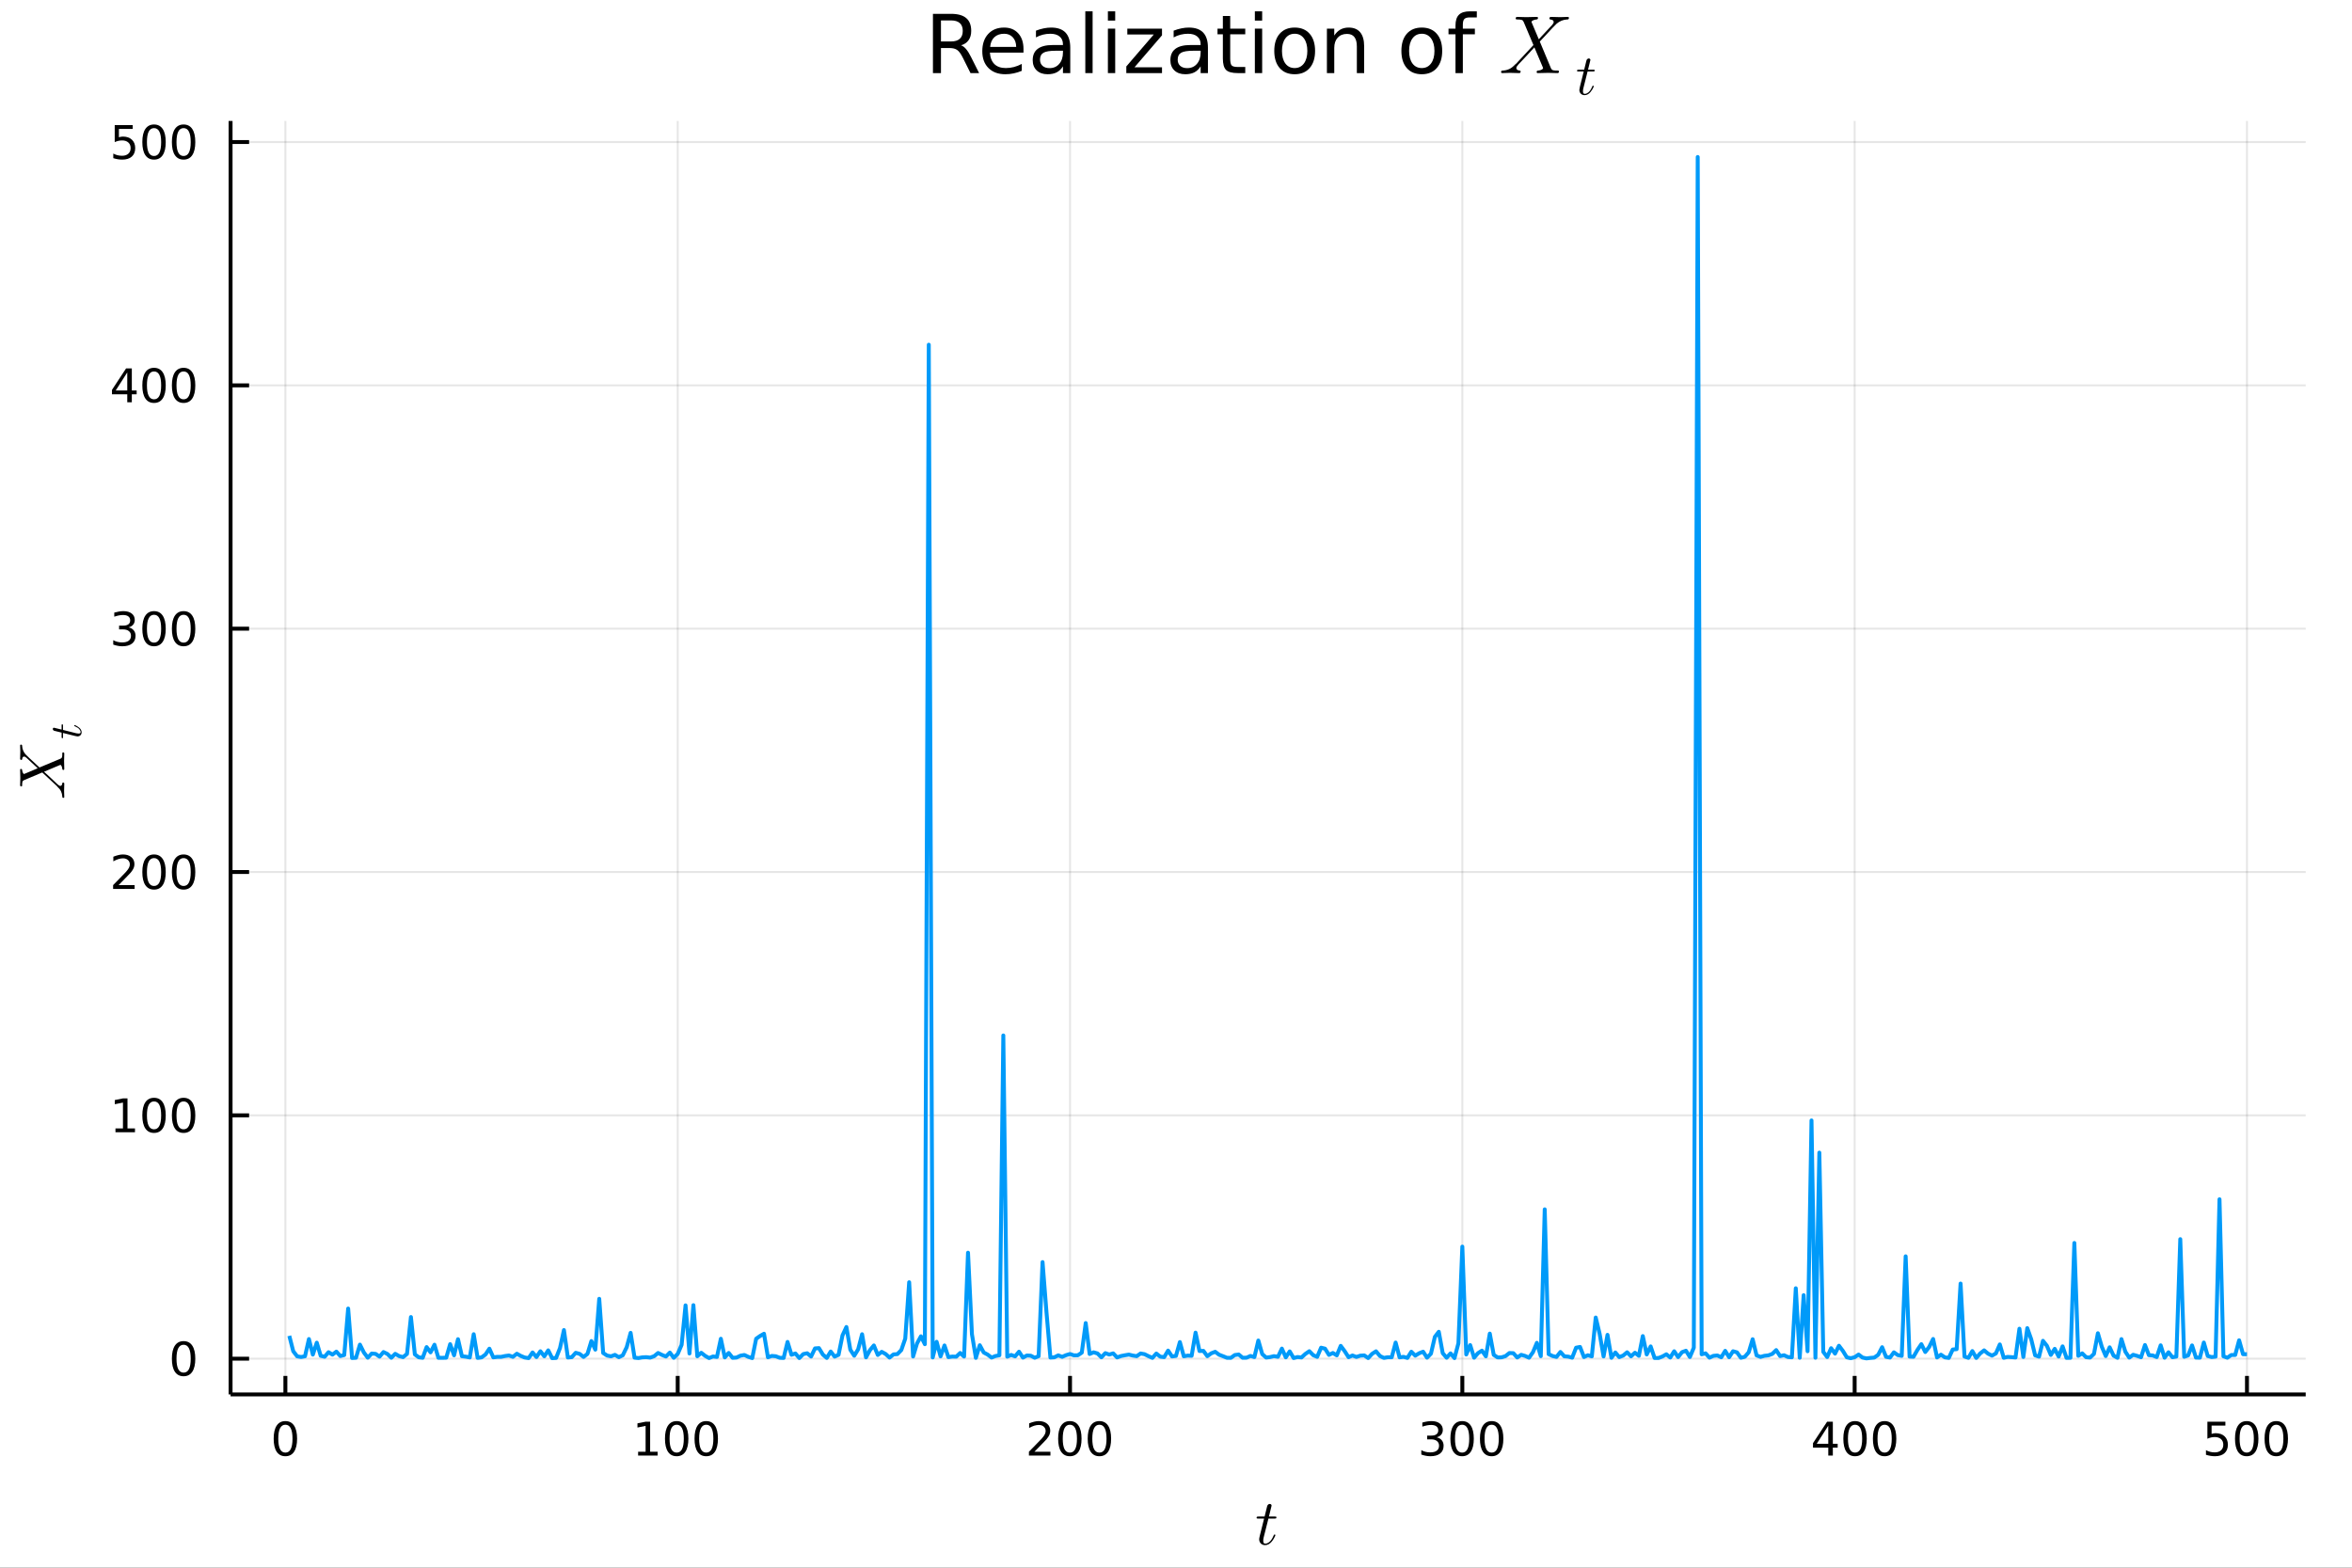 <?xml version="1.0" encoding="utf-8"?>
<svg xmlns="http://www.w3.org/2000/svg" xmlns:xlink="http://www.w3.org/1999/xlink" width="600" height="400" viewBox="0 0 2400 1600">
<rect x="0" y="0" width="2400" height="1600" fill="#333333" stroke="none"/>
<defs>
  <clipPath id="clip050">
    <rect x="0" y="0" width="2400" height="1600"/>
  </clipPath>
</defs>
<path clip-path="url(#clip050)" d="
M0 1600 L2400 1600 L2400 0 L0 0  Z
  " fill="#ffffff" fill-rule="evenodd" fill-opacity="1"/>
<defs>
  <clipPath id="clip051">
    <rect x="480" y="0" width="1681" height="1600"/>
  </clipPath>
</defs>
<defs>
  <clipPath id="clip052">
    <rect x="175" y="123" width="2178" height="1301"/>
  </clipPath>
</defs>
<path clip-path="url(#clip050)" d="
M235.283 1423.18 L2352.76 1423.18 L2352.76 123.472 L235.283 123.472  Z
  " fill="#ffffff" fill-rule="evenodd" fill-opacity="1"/>
<defs>
  <clipPath id="clip053">
    <rect x="235" y="123" width="2118" height="1301"/>
  </clipPath>
</defs>
<polyline clip-path="url(#clip053)" style="stroke:#000000; stroke-linecap:butt; stroke-linejoin:round; stroke-width:2; stroke-opacity:0.1; fill:none" points="
  291.208,1423.18 291.208,123.472 
  "/>
<polyline clip-path="url(#clip053)" style="stroke:#000000; stroke-linecap:butt; stroke-linejoin:round; stroke-width:2; stroke-opacity:0.1; fill:none" points="
  691.532,1423.18 691.532,123.472 
  "/>
<polyline clip-path="url(#clip053)" style="stroke:#000000; stroke-linecap:butt; stroke-linejoin:round; stroke-width:2; stroke-opacity:0.1; fill:none" points="
  1091.86,1423.18 1091.86,123.472 
  "/>
<polyline clip-path="url(#clip053)" style="stroke:#000000; stroke-linecap:butt; stroke-linejoin:round; stroke-width:2; stroke-opacity:0.1; fill:none" points="
  1492.18,1423.18 1492.18,123.472 
  "/>
<polyline clip-path="url(#clip053)" style="stroke:#000000; stroke-linecap:butt; stroke-linejoin:round; stroke-width:2; stroke-opacity:0.1; fill:none" points="
  1892.5,1423.18 1892.5,123.472 
  "/>
<polyline clip-path="url(#clip053)" style="stroke:#000000; stroke-linecap:butt; stroke-linejoin:round; stroke-width:2; stroke-opacity:0.1; fill:none" points="
  2292.83,1423.18 2292.83,123.472 
  "/>
<polyline clip-path="url(#clip050)" style="stroke:#000000; stroke-linecap:butt; stroke-linejoin:round; stroke-width:4; stroke-opacity:1; fill:none" points="
  235.283,1423.18 2352.76,1423.18 
  "/>
<polyline clip-path="url(#clip050)" style="stroke:#000000; stroke-linecap:butt; stroke-linejoin:round; stroke-width:4; stroke-opacity:1; fill:none" points="
  291.208,1423.18 291.208,1404.28 
  "/>
<polyline clip-path="url(#clip050)" style="stroke:#000000; stroke-linecap:butt; stroke-linejoin:round; stroke-width:4; stroke-opacity:1; fill:none" points="
  691.532,1423.18 691.532,1404.28 
  "/>
<polyline clip-path="url(#clip050)" style="stroke:#000000; stroke-linecap:butt; stroke-linejoin:round; stroke-width:4; stroke-opacity:1; fill:none" points="
  1091.86,1423.18 1091.86,1404.28 
  "/>
<polyline clip-path="url(#clip050)" style="stroke:#000000; stroke-linecap:butt; stroke-linejoin:round; stroke-width:4; stroke-opacity:1; fill:none" points="
  1492.18,1423.18 1492.18,1404.28 
  "/>
<polyline clip-path="url(#clip050)" style="stroke:#000000; stroke-linecap:butt; stroke-linejoin:round; stroke-width:4; stroke-opacity:1; fill:none" points="
  1892.5,1423.18 1892.5,1404.28 
  "/>
<polyline clip-path="url(#clip050)" style="stroke:#000000; stroke-linecap:butt; stroke-linejoin:round; stroke-width:4; stroke-opacity:1; fill:none" points="
  2292.83,1423.18 2292.83,1404.28 
  "/>
<path clip-path="url(#clip050)" d="M291.208 1454.1 Q287.597 1454.1 285.768 1457.66 Q283.963 1461.2 283.963 1468.33 Q283.963 1475.44 285.768 1479.01 Q287.597 1482.55 291.208 1482.55 Q294.842 1482.55 296.648 1479.01 Q298.477 1475.44 298.477 1468.33 Q298.477 1461.2 296.648 1457.66 Q294.842 1454.1 291.208 1454.1 M291.208 1450.39 Q297.018 1450.39 300.074 1455 Q303.152 1459.58 303.152 1468.33 Q303.152 1477.06 300.074 1481.67 Q297.018 1486.25 291.208 1486.25 Q285.398 1486.25 282.319 1481.67 Q279.264 1477.06 279.264 1468.33 Q279.264 1459.58 282.319 1455 Q285.398 1450.39 291.208 1450.39 Z" fill="#000000" fill-rule="evenodd" fill-opacity="1" /><path clip-path="url(#clip050)" d="M651.139 1481.64 L658.778 1481.64 L658.778 1455.28 L650.467 1456.95 L650.467 1452.69 L658.731 1451.02 L663.407 1451.02 L663.407 1481.64 L671.046 1481.64 L671.046 1485.58 L651.139 1485.58 L651.139 1481.64 Z" fill="#000000" fill-rule="evenodd" fill-opacity="1" /><path clip-path="url(#clip050)" d="M690.49 1454.1 Q686.879 1454.1 685.051 1457.66 Q683.245 1461.2 683.245 1468.33 Q683.245 1475.44 685.051 1479.01 Q686.879 1482.55 690.49 1482.55 Q694.125 1482.55 695.93 1479.01 Q697.759 1475.44 697.759 1468.33 Q697.759 1461.2 695.93 1457.66 Q694.125 1454.1 690.49 1454.1 M690.49 1450.39 Q696.3 1450.39 699.356 1455 Q702.435 1459.58 702.435 1468.33 Q702.435 1477.06 699.356 1481.67 Q696.3 1486.25 690.49 1486.25 Q684.68 1486.25 681.601 1481.67 Q678.546 1477.06 678.546 1468.33 Q678.546 1459.58 681.601 1455 Q684.68 1450.39 690.49 1450.39 Z" fill="#000000" fill-rule="evenodd" fill-opacity="1" /><path clip-path="url(#clip050)" d="M720.652 1454.1 Q717.041 1454.1 715.212 1457.66 Q713.407 1461.2 713.407 1468.33 Q713.407 1475.44 715.212 1479.01 Q717.041 1482.55 720.652 1482.55 Q724.286 1482.55 726.092 1479.01 Q727.921 1475.44 727.921 1468.33 Q727.921 1461.2 726.092 1457.66 Q724.286 1454.1 720.652 1454.1 M720.652 1450.39 Q726.462 1450.39 729.518 1455 Q732.597 1459.58 732.597 1468.33 Q732.597 1477.06 729.518 1481.67 Q726.462 1486.25 720.652 1486.25 Q714.842 1486.25 711.763 1481.67 Q708.708 1477.06 708.708 1468.33 Q708.708 1459.58 711.763 1455 Q714.842 1450.39 720.652 1450.39 Z" fill="#000000" fill-rule="evenodd" fill-opacity="1" /><path clip-path="url(#clip050)" d="M1055.55 1481.64 L1071.87 1481.64 L1071.87 1485.58 L1049.92 1485.58 L1049.92 1481.64 Q1052.59 1478.89 1057.17 1474.26 Q1061.77 1469.61 1062.96 1468.27 Q1065.2 1465.74 1066.08 1464.01 Q1066.98 1462.25 1066.98 1460.56 Q1066.98 1457.8 1065.04 1456.07 Q1063.12 1454.33 1060.02 1454.33 Q1057.82 1454.33 1055.36 1455.09 Q1052.93 1455.86 1050.15 1457.41 L1050.15 1452.69 Q1052.98 1451.55 1055.43 1450.97 Q1057.89 1450.39 1059.92 1450.39 Q1065.29 1450.39 1068.49 1453.08 Q1071.68 1455.77 1071.68 1460.26 Q1071.68 1462.39 1070.87 1464.31 Q1070.09 1466.2 1067.98 1468.8 Q1067.4 1469.47 1064.3 1472.69 Q1061.2 1475.88 1055.55 1481.64 Z" fill="#000000" fill-rule="evenodd" fill-opacity="1" /><path clip-path="url(#clip050)" d="M1091.68 1454.1 Q1088.07 1454.1 1086.24 1457.66 Q1084.44 1461.2 1084.44 1468.33 Q1084.44 1475.44 1086.24 1479.01 Q1088.07 1482.55 1091.68 1482.55 Q1095.32 1482.55 1097.12 1479.01 Q1098.95 1475.44 1098.95 1468.33 Q1098.95 1461.2 1097.12 1457.66 Q1095.32 1454.1 1091.68 1454.1 M1091.68 1450.39 Q1097.49 1450.39 1100.55 1455 Q1103.63 1459.58 1103.63 1468.33 Q1103.63 1477.06 1100.55 1481.67 Q1097.49 1486.25 1091.68 1486.25 Q1085.87 1486.25 1082.79 1481.67 Q1079.74 1477.06 1079.74 1468.33 Q1079.74 1459.58 1082.79 1455 Q1085.87 1450.39 1091.68 1450.39 Z" fill="#000000" fill-rule="evenodd" fill-opacity="1" /><path clip-path="url(#clip050)" d="M1121.84 1454.1 Q1118.23 1454.1 1116.4 1457.66 Q1114.6 1461.2 1114.6 1468.33 Q1114.6 1475.44 1116.4 1479.01 Q1118.23 1482.55 1121.84 1482.55 Q1125.48 1482.55 1127.28 1479.01 Q1129.11 1475.44 1129.11 1468.33 Q1129.11 1461.2 1127.28 1457.66 Q1125.48 1454.1 1121.84 1454.1 M1121.84 1450.39 Q1127.65 1450.39 1130.71 1455 Q1133.79 1459.58 1133.79 1468.33 Q1133.79 1477.06 1130.71 1481.67 Q1127.65 1486.25 1121.84 1486.25 Q1116.03 1486.25 1112.96 1481.67 Q1109.9 1477.06 1109.9 1468.33 Q1109.9 1459.58 1112.96 1455 Q1116.03 1450.39 1121.84 1450.39 Z" fill="#000000" fill-rule="evenodd" fill-opacity="1" /><path clip-path="url(#clip050)" d="M1465.94 1466.95 Q1469.3 1467.66 1471.17 1469.93 Q1473.07 1472.2 1473.07 1475.53 Q1473.07 1480.65 1469.55 1483.45 Q1466.03 1486.25 1459.55 1486.25 Q1457.38 1486.25 1455.06 1485.81 Q1452.77 1485.39 1450.32 1484.54 L1450.32 1480.02 Q1452.26 1481.16 1454.58 1481.74 Q1456.89 1482.32 1459.41 1482.32 Q1463.81 1482.32 1466.1 1480.58 Q1468.42 1478.84 1468.42 1475.53 Q1468.42 1472.48 1466.27 1470.77 Q1464.14 1469.03 1460.32 1469.03 L1456.29 1469.03 L1456.29 1465.19 L1460.5 1465.19 Q1463.95 1465.19 1465.78 1463.82 Q1467.61 1462.43 1467.61 1459.84 Q1467.61 1457.18 1465.71 1455.77 Q1463.83 1454.33 1460.32 1454.33 Q1458.4 1454.33 1456.2 1454.75 Q1454 1455.16 1451.36 1456.04 L1451.36 1451.88 Q1454.02 1451.14 1456.33 1450.77 Q1458.67 1450.39 1460.73 1450.39 Q1466.06 1450.39 1469.16 1452.83 Q1472.26 1455.23 1472.26 1459.35 Q1472.26 1462.22 1470.62 1464.21 Q1468.97 1466.18 1465.94 1466.95 Z" fill="#000000" fill-rule="evenodd" fill-opacity="1" /><path clip-path="url(#clip050)" d="M1491.94 1454.1 Q1488.33 1454.1 1486.5 1457.66 Q1484.69 1461.2 1484.69 1468.33 Q1484.69 1475.44 1486.5 1479.01 Q1488.33 1482.55 1491.94 1482.55 Q1495.57 1482.55 1497.38 1479.01 Q1499.21 1475.44 1499.21 1468.33 Q1499.21 1461.2 1497.38 1457.66 Q1495.57 1454.1 1491.94 1454.1 M1491.94 1450.39 Q1497.75 1450.39 1500.8 1455 Q1503.88 1459.58 1503.88 1468.33 Q1503.88 1477.06 1500.8 1481.67 Q1497.75 1486.25 1491.94 1486.25 Q1486.13 1486.25 1483.05 1481.67 Q1479.99 1477.06 1479.99 1468.33 Q1479.99 1459.58 1483.05 1455 Q1486.13 1450.39 1491.94 1450.39 Z" fill="#000000" fill-rule="evenodd" fill-opacity="1" /><path clip-path="url(#clip050)" d="M1522.1 1454.1 Q1518.49 1454.1 1516.66 1457.66 Q1514.85 1461.2 1514.85 1468.33 Q1514.85 1475.44 1516.66 1479.01 Q1518.49 1482.55 1522.1 1482.55 Q1525.73 1482.55 1527.54 1479.01 Q1529.37 1475.44 1529.37 1468.33 Q1529.37 1461.2 1527.54 1457.66 Q1525.73 1454.1 1522.1 1454.1 M1522.1 1450.39 Q1527.91 1450.39 1530.96 1455 Q1534.04 1459.58 1534.04 1468.33 Q1534.04 1477.06 1530.96 1481.67 Q1527.91 1486.25 1522.1 1486.25 Q1516.29 1486.25 1513.21 1481.67 Q1510.15 1477.06 1510.15 1468.33 Q1510.15 1459.58 1513.21 1455 Q1516.29 1450.39 1522.1 1450.39 Z" fill="#000000" fill-rule="evenodd" fill-opacity="1" /><path clip-path="url(#clip050)" d="M1865.59 1455.09 L1853.79 1473.54 L1865.59 1473.54 L1865.59 1455.09 M1864.37 1451.02 L1870.25 1451.02 L1870.25 1473.54 L1875.18 1473.54 L1875.18 1477.43 L1870.25 1477.43 L1870.25 1485.58 L1865.59 1485.58 L1865.59 1477.43 L1849.99 1477.43 L1849.99 1472.92 L1864.37 1451.02 Z" fill="#000000" fill-rule="evenodd" fill-opacity="1" /><path clip-path="url(#clip050)" d="M1892.91 1454.1 Q1889.3 1454.1 1887.47 1457.66 Q1885.66 1461.2 1885.66 1468.33 Q1885.66 1475.44 1887.47 1479.01 Q1889.3 1482.55 1892.91 1482.55 Q1896.54 1482.55 1898.35 1479.01 Q1900.18 1475.44 1900.18 1468.33 Q1900.18 1461.2 1898.35 1457.66 Q1896.54 1454.1 1892.91 1454.1 M1892.91 1450.39 Q1898.72 1450.39 1901.77 1455 Q1904.85 1459.58 1904.85 1468.33 Q1904.85 1477.06 1901.77 1481.67 Q1898.72 1486.25 1892.91 1486.25 Q1887.1 1486.25 1884.02 1481.67 Q1880.96 1477.06 1880.96 1468.33 Q1880.96 1459.58 1884.02 1455 Q1887.1 1450.39 1892.91 1450.39 Z" fill="#000000" fill-rule="evenodd" fill-opacity="1" /><path clip-path="url(#clip050)" d="M1923.07 1454.1 Q1919.46 1454.1 1917.63 1457.66 Q1915.83 1461.2 1915.83 1468.33 Q1915.83 1475.44 1917.63 1479.01 Q1919.46 1482.55 1923.07 1482.55 Q1926.7 1482.55 1928.51 1479.01 Q1930.34 1475.44 1930.34 1468.33 Q1930.34 1461.2 1928.51 1457.66 Q1926.7 1454.1 1923.07 1454.1 M1923.07 1450.39 Q1928.88 1450.39 1931.94 1455 Q1935.01 1459.58 1935.01 1468.33 Q1935.01 1477.06 1931.94 1481.67 Q1928.88 1486.25 1923.07 1486.25 Q1917.26 1486.25 1914.18 1481.67 Q1911.13 1477.06 1911.13 1468.33 Q1911.13 1459.58 1914.18 1455 Q1917.26 1450.39 1923.07 1450.39 Z" fill="#000000" fill-rule="evenodd" fill-opacity="1" /><path clip-path="url(#clip050)" d="M2252.45 1451.02 L2270.8 1451.02 L2270.8 1454.96 L2256.73 1454.96 L2256.73 1463.43 Q2257.75 1463.08 2258.77 1462.92 Q2259.78 1462.73 2260.8 1462.73 Q2266.59 1462.73 2269.97 1465.9 Q2273.35 1469.08 2273.35 1474.49 Q2273.35 1480.07 2269.88 1483.17 Q2266.4 1486.25 2260.08 1486.25 Q2257.91 1486.25 2255.64 1485.88 Q2253.39 1485.51 2250.99 1484.77 L2250.99 1480.07 Q2253.07 1481.2 2255.29 1481.76 Q2257.52 1482.32 2259.99 1482.32 Q2264 1482.32 2266.33 1480.21 Q2268.67 1478.1 2268.67 1474.49 Q2268.67 1470.88 2266.33 1468.77 Q2264 1466.67 2259.99 1466.67 Q2258.12 1466.67 2256.24 1467.08 Q2254.39 1467.5 2252.45 1468.38 L2252.45 1451.02 Z" fill="#000000" fill-rule="evenodd" fill-opacity="1" /><path clip-path="url(#clip050)" d="M2292.56 1454.1 Q2288.95 1454.1 2287.12 1457.66 Q2285.32 1461.2 2285.32 1468.33 Q2285.32 1475.44 2287.12 1479.01 Q2288.95 1482.55 2292.56 1482.55 Q2296.2 1482.55 2298 1479.01 Q2299.83 1475.44 2299.83 1468.33 Q2299.83 1461.2 2298 1457.66 Q2296.2 1454.1 2292.56 1454.1 M2292.56 1450.39 Q2298.37 1450.39 2301.43 1455 Q2304.51 1459.58 2304.51 1468.33 Q2304.51 1477.06 2301.43 1481.67 Q2298.37 1486.25 2292.56 1486.25 Q2286.75 1486.25 2283.67 1481.67 Q2280.62 1477.06 2280.62 1468.33 Q2280.62 1459.58 2283.67 1455 Q2286.75 1450.39 2292.56 1450.39 Z" fill="#000000" fill-rule="evenodd" fill-opacity="1" /><path clip-path="url(#clip050)" d="M2322.72 1454.1 Q2319.11 1454.1 2317.28 1457.66 Q2315.48 1461.2 2315.48 1468.33 Q2315.48 1475.44 2317.28 1479.01 Q2319.11 1482.55 2322.72 1482.55 Q2326.36 1482.55 2328.16 1479.01 Q2329.99 1475.44 2329.99 1468.33 Q2329.99 1461.2 2328.16 1457.66 Q2326.36 1454.1 2322.72 1454.1 M2322.72 1450.39 Q2328.53 1450.39 2331.59 1455 Q2334.67 1459.58 2334.67 1468.33 Q2334.67 1477.06 2331.59 1481.67 Q2328.53 1486.25 2322.72 1486.25 Q2316.91 1486.25 2313.83 1481.67 Q2310.78 1477.06 2310.78 1468.33 Q2310.78 1459.58 2313.83 1455 Q2316.91 1450.39 2322.72 1450.39 Z" fill="#000000" fill-rule="evenodd" fill-opacity="1" /><path clip-path="url(#clip050)" d="M1302.49 1548.54 Q1302.49 1549.45 1302.07 1549.67 Q1301.65 1549.87 1300.49 1549.87 L1294.31 1549.87 L1289.41 1569.32 Q1289.03 1571.02 1289.03 1572.47 Q1289.03 1574.08 1289.51 1574.79 Q1290.03 1575.5 1291.09 1575.5 Q1293.18 1575.5 1295.44 1573.6 Q1297.72 1571.7 1299.66 1567.06 Q1299.91 1566.45 1300.04 1566.32 Q1300.2 1566.16 1300.62 1566.16 Q1301.43 1566.16 1301.43 1566.81 Q1301.43 1567.03 1300.98 1568.06 Q1300.56 1569.09 1299.62 1570.61 Q1298.72 1572.12 1297.53 1573.54 Q1296.37 1574.95 1294.6 1575.98 Q1292.83 1576.98 1290.93 1576.98 Q1288.26 1576.98 1286.55 1575.28 Q1284.87 1573.57 1284.87 1570.9 Q1284.87 1570.03 1285.55 1567.26 Q1286.23 1564.45 1289.9 1549.87 L1284.07 1549.87 Q1283.26 1549.87 1282.94 1549.83 Q1282.65 1549.8 1282.43 1549.64 Q1282.23 1549.45 1282.23 1549.06 Q1282.23 1548.45 1282.49 1548.19 Q1282.75 1547.9 1283.07 1547.87 Q1283.42 1547.8 1284.23 1547.8 L1290.41 1547.8 L1292.99 1537.34 Q1293.25 1536.31 1293.89 1535.73 Q1294.57 1535.12 1294.95 1535.05 Q1295.34 1534.95 1295.63 1534.95 Q1296.5 1534.95 1297.02 1535.44 Q1297.53 1535.89 1297.53 1536.73 Q1297.53 1537.18 1294.83 1547.8 L1300.62 1547.8 Q1301.36 1547.8 1301.65 1547.84 Q1301.98 1547.87 1302.23 1548.03 Q1302.49 1548.19 1302.49 1548.54 Z" fill="#000000" fill-rule="evenodd" fill-opacity="1" /><polyline clip-path="url(#clip053)" style="stroke:#000000; stroke-linecap:butt; stroke-linejoin:round; stroke-width:2; stroke-opacity:0.1; fill:none" points="
  235.283,1386.67 2352.76,1386.67 
  "/>
<polyline clip-path="url(#clip053)" style="stroke:#000000; stroke-linecap:butt; stroke-linejoin:round; stroke-width:2; stroke-opacity:0.1; fill:none" points="
  235.283,1138.33 2352.76,1138.33 
  "/>
<polyline clip-path="url(#clip053)" style="stroke:#000000; stroke-linecap:butt; stroke-linejoin:round; stroke-width:2; stroke-opacity:0.1; fill:none" points="
  235.283,889.988 2352.76,889.988 
  "/>
<polyline clip-path="url(#clip053)" style="stroke:#000000; stroke-linecap:butt; stroke-linejoin:round; stroke-width:2; stroke-opacity:0.1; fill:none" points="
  235.283,641.645 2352.76,641.645 
  "/>
<polyline clip-path="url(#clip053)" style="stroke:#000000; stroke-linecap:butt; stroke-linejoin:round; stroke-width:2; stroke-opacity:0.1; fill:none" points="
  235.283,393.302 2352.76,393.302 
  "/>
<polyline clip-path="url(#clip053)" style="stroke:#000000; stroke-linecap:butt; stroke-linejoin:round; stroke-width:2; stroke-opacity:0.1; fill:none" points="
  235.283,144.96 2352.76,144.96 
  "/>
<polyline clip-path="url(#clip050)" style="stroke:#000000; stroke-linecap:butt; stroke-linejoin:round; stroke-width:4; stroke-opacity:1; fill:none" points="
  235.283,1423.18 235.283,123.472 
  "/>
<polyline clip-path="url(#clip050)" style="stroke:#000000; stroke-linecap:butt; stroke-linejoin:round; stroke-width:4; stroke-opacity:1; fill:none" points="
  235.283,1386.67 254.18,1386.67 
  "/>
<polyline clip-path="url(#clip050)" style="stroke:#000000; stroke-linecap:butt; stroke-linejoin:round; stroke-width:4; stroke-opacity:1; fill:none" points="
  235.283,1138.33 254.18,1138.33 
  "/>
<polyline clip-path="url(#clip050)" style="stroke:#000000; stroke-linecap:butt; stroke-linejoin:round; stroke-width:4; stroke-opacity:1; fill:none" points="
  235.283,889.988 254.18,889.988 
  "/>
<polyline clip-path="url(#clip050)" style="stroke:#000000; stroke-linecap:butt; stroke-linejoin:round; stroke-width:4; stroke-opacity:1; fill:none" points="
  235.283,641.645 254.18,641.645 
  "/>
<polyline clip-path="url(#clip050)" style="stroke:#000000; stroke-linecap:butt; stroke-linejoin:round; stroke-width:4; stroke-opacity:1; fill:none" points="
  235.283,393.302 254.18,393.302 
  "/>
<polyline clip-path="url(#clip050)" style="stroke:#000000; stroke-linecap:butt; stroke-linejoin:round; stroke-width:4; stroke-opacity:1; fill:none" points="
  235.283,144.96 254.18,144.96 
  "/>
<path clip-path="url(#clip050)" d="M187.338 1372.47 Q183.727 1372.47 181.899 1376.04 Q180.093 1379.58 180.093 1386.71 Q180.093 1393.81 181.899 1397.38 Q183.727 1400.92 187.338 1400.92 Q190.973 1400.92 192.778 1397.38 Q194.607 1393.81 194.607 1386.71 Q194.607 1379.58 192.778 1376.04 Q190.973 1372.47 187.338 1372.47 M187.338 1368.77 Q193.149 1368.77 196.204 1373.37 Q199.283 1377.96 199.283 1386.71 Q199.283 1395.43 196.204 1400.04 Q193.149 1404.62 187.338 1404.62 Q181.528 1404.62 178.45 1400.04 Q175.394 1395.43 175.394 1386.71 Q175.394 1377.96 178.45 1373.37 Q181.528 1368.77 187.338 1368.77 Z" fill="#000000" fill-rule="evenodd" fill-opacity="1" /><path clip-path="url(#clip050)" d="M117.825 1151.68 L125.464 1151.68 L125.464 1125.31 L117.154 1126.98 L117.154 1122.72 L125.418 1121.05 L130.093 1121.05 L130.093 1151.68 L137.732 1151.68 L137.732 1155.61 L117.825 1155.61 L117.825 1151.68 Z" fill="#000000" fill-rule="evenodd" fill-opacity="1" /><path clip-path="url(#clip050)" d="M157.177 1124.13 Q153.566 1124.13 151.737 1127.69 Q149.931 1131.24 149.931 1138.37 Q149.931 1145.47 151.737 1149.04 Q153.566 1152.58 157.177 1152.58 Q160.811 1152.58 162.616 1149.04 Q164.445 1145.47 164.445 1138.37 Q164.445 1131.24 162.616 1127.69 Q160.811 1124.13 157.177 1124.13 M157.177 1120.43 Q162.987 1120.43 166.042 1125.03 Q169.121 1129.62 169.121 1138.37 Q169.121 1147.09 166.042 1151.7 Q162.987 1156.28 157.177 1156.28 Q151.366 1156.28 148.288 1151.7 Q145.232 1147.09 145.232 1138.37 Q145.232 1129.62 148.288 1125.03 Q151.366 1120.43 157.177 1120.43 Z" fill="#000000" fill-rule="evenodd" fill-opacity="1" /><path clip-path="url(#clip050)" d="M187.338 1124.13 Q183.727 1124.13 181.899 1127.69 Q180.093 1131.24 180.093 1138.37 Q180.093 1145.47 181.899 1149.04 Q183.727 1152.58 187.338 1152.58 Q190.973 1152.58 192.778 1149.04 Q194.607 1145.47 194.607 1138.37 Q194.607 1131.24 192.778 1127.69 Q190.973 1124.13 187.338 1124.13 M187.338 1120.43 Q193.149 1120.43 196.204 1125.03 Q199.283 1129.62 199.283 1138.37 Q199.283 1147.09 196.204 1151.7 Q193.149 1156.28 187.338 1156.28 Q181.528 1156.28 178.45 1151.7 Q175.394 1147.09 175.394 1138.37 Q175.394 1129.62 178.45 1125.03 Q181.528 1120.43 187.338 1120.43 Z" fill="#000000" fill-rule="evenodd" fill-opacity="1" /><path clip-path="url(#clip050)" d="M121.043 903.333 L137.362 903.333 L137.362 907.268 L115.418 907.268 L115.418 903.333 Q118.08 900.578 122.663 895.948 Q127.269 891.296 128.45 889.953 Q130.695 887.43 131.575 885.694 Q132.478 883.935 132.478 882.245 Q132.478 879.49 130.533 877.754 Q128.612 876.018 125.51 876.018 Q123.311 876.018 120.857 876.782 Q118.427 877.546 115.649 879.097 L115.649 874.374 Q118.473 873.24 120.927 872.661 Q123.38 872.083 125.418 872.083 Q130.788 872.083 133.982 874.768 Q137.177 877.453 137.177 881.944 Q137.177 884.073 136.367 885.995 Q135.579 887.893 133.473 890.485 Q132.894 891.157 129.792 894.374 Q126.691 897.569 121.043 903.333 Z" fill="#000000" fill-rule="evenodd" fill-opacity="1" /><path clip-path="url(#clip050)" d="M157.177 875.786 Q153.566 875.786 151.737 879.351 Q149.931 882.893 149.931 890.022 Q149.931 897.129 151.737 900.694 Q153.566 904.235 157.177 904.235 Q160.811 904.235 162.616 900.694 Q164.445 897.129 164.445 890.022 Q164.445 882.893 162.616 879.351 Q160.811 875.786 157.177 875.786 M157.177 872.083 Q162.987 872.083 166.042 876.689 Q169.121 881.273 169.121 890.022 Q169.121 898.749 166.042 903.356 Q162.987 907.939 157.177 907.939 Q151.366 907.939 148.288 903.356 Q145.232 898.749 145.232 890.022 Q145.232 881.273 148.288 876.689 Q151.366 872.083 157.177 872.083 Z" fill="#000000" fill-rule="evenodd" fill-opacity="1" /><path clip-path="url(#clip050)" d="M187.338 875.786 Q183.727 875.786 181.899 879.351 Q180.093 882.893 180.093 890.022 Q180.093 897.129 181.899 900.694 Q183.727 904.235 187.338 904.235 Q190.973 904.235 192.778 900.694 Q194.607 897.129 194.607 890.022 Q194.607 882.893 192.778 879.351 Q190.973 875.786 187.338 875.786 M187.338 872.083 Q193.149 872.083 196.204 876.689 Q199.283 881.273 199.283 890.022 Q199.283 898.749 196.204 903.356 Q193.149 907.939 187.338 907.939 Q181.528 907.939 178.45 903.356 Q175.394 898.749 175.394 890.022 Q175.394 881.273 178.45 876.689 Q181.528 872.083 187.338 872.083 Z" fill="#000000" fill-rule="evenodd" fill-opacity="1" /><path clip-path="url(#clip050)" d="M131.181 640.291 Q134.538 641.008 136.413 643.277 Q138.311 645.546 138.311 648.879 Q138.311 653.995 134.792 656.795 Q131.274 659.596 124.793 659.596 Q122.617 659.596 120.302 659.157 Q118.01 658.74 115.556 657.883 L115.556 653.37 Q117.501 654.504 119.816 655.082 Q122.13 655.661 124.654 655.661 Q129.052 655.661 131.343 653.925 Q133.658 652.189 133.658 648.879 Q133.658 645.823 131.505 644.11 Q129.376 642.374 125.556 642.374 L121.529 642.374 L121.529 638.532 L125.742 638.532 Q129.191 638.532 131.019 637.166 Q132.848 635.777 132.848 633.184 Q132.848 630.522 130.95 629.11 Q129.075 627.675 125.556 627.675 Q123.635 627.675 121.436 628.092 Q119.237 628.509 116.598 629.388 L116.598 625.222 Q119.26 624.481 121.575 624.11 Q123.913 623.74 125.973 623.74 Q131.297 623.74 134.399 626.171 Q137.501 628.578 137.501 632.698 Q137.501 635.569 135.857 637.559 Q134.214 639.527 131.181 640.291 Z" fill="#000000" fill-rule="evenodd" fill-opacity="1" /><path clip-path="url(#clip050)" d="M157.177 627.444 Q153.566 627.444 151.737 631.009 Q149.931 634.55 149.931 641.68 Q149.931 648.786 151.737 652.351 Q153.566 655.893 157.177 655.893 Q160.811 655.893 162.616 652.351 Q164.445 648.786 164.445 641.68 Q164.445 634.55 162.616 631.009 Q160.811 627.444 157.177 627.444 M157.177 623.74 Q162.987 623.74 166.042 628.347 Q169.121 632.93 169.121 641.68 Q169.121 650.407 166.042 655.013 Q162.987 659.596 157.177 659.596 Q151.366 659.596 148.288 655.013 Q145.232 650.407 145.232 641.68 Q145.232 632.93 148.288 628.347 Q151.366 623.74 157.177 623.74 Z" fill="#000000" fill-rule="evenodd" fill-opacity="1" /><path clip-path="url(#clip050)" d="M187.338 627.444 Q183.727 627.444 181.899 631.009 Q180.093 634.55 180.093 641.68 Q180.093 648.786 181.899 652.351 Q183.727 655.893 187.338 655.893 Q190.973 655.893 192.778 652.351 Q194.607 648.786 194.607 641.68 Q194.607 634.55 192.778 631.009 Q190.973 627.444 187.338 627.444 M187.338 623.74 Q193.149 623.74 196.204 628.347 Q199.283 632.93 199.283 641.68 Q199.283 650.407 196.204 655.013 Q193.149 659.596 187.338 659.596 Q181.528 659.596 178.45 655.013 Q175.394 650.407 175.394 641.68 Q175.394 632.93 178.45 628.347 Q181.528 623.74 187.338 623.74 Z" fill="#000000" fill-rule="evenodd" fill-opacity="1" /><path clip-path="url(#clip050)" d="M129.862 380.096 L118.056 398.545 L129.862 398.545 L129.862 380.096 M128.635 376.022 L134.515 376.022 L134.515 398.545 L139.445 398.545 L139.445 402.434 L134.515 402.434 L134.515 410.582 L129.862 410.582 L129.862 402.434 L114.26 402.434 L114.26 397.92 L128.635 376.022 Z" fill="#000000" fill-rule="evenodd" fill-opacity="1" /><path clip-path="url(#clip050)" d="M157.177 379.101 Q153.566 379.101 151.737 382.666 Q149.931 386.207 149.931 393.337 Q149.931 400.444 151.737 404.008 Q153.566 407.55 157.177 407.55 Q160.811 407.55 162.616 404.008 Q164.445 400.444 164.445 393.337 Q164.445 386.207 162.616 382.666 Q160.811 379.101 157.177 379.101 M157.177 375.397 Q162.987 375.397 166.042 380.004 Q169.121 384.587 169.121 393.337 Q169.121 402.064 166.042 406.67 Q162.987 411.254 157.177 411.254 Q151.366 411.254 148.288 406.67 Q145.232 402.064 145.232 393.337 Q145.232 384.587 148.288 380.004 Q151.366 375.397 157.177 375.397 Z" fill="#000000" fill-rule="evenodd" fill-opacity="1" /><path clip-path="url(#clip050)" d="M187.338 379.101 Q183.727 379.101 181.899 382.666 Q180.093 386.207 180.093 393.337 Q180.093 400.444 181.899 404.008 Q183.727 407.55 187.338 407.55 Q190.973 407.55 192.778 404.008 Q194.607 400.444 194.607 393.337 Q194.607 386.207 192.778 382.666 Q190.973 379.101 187.338 379.101 M187.338 375.397 Q193.149 375.397 196.204 380.004 Q199.283 384.587 199.283 393.337 Q199.283 402.064 196.204 406.67 Q193.149 411.254 187.338 411.254 Q181.528 411.254 178.45 406.67 Q175.394 402.064 175.394 393.337 Q175.394 384.587 178.45 380.004 Q181.528 375.397 187.338 375.397 Z" fill="#000000" fill-rule="evenodd" fill-opacity="1" /><path clip-path="url(#clip050)" d="M117.061 127.68 L135.417 127.68 L135.417 131.615 L121.343 131.615 L121.343 140.087 Q122.362 139.74 123.38 139.578 Q124.399 139.393 125.418 139.393 Q131.205 139.393 134.584 142.564 Q137.964 145.735 137.964 151.152 Q137.964 156.73 134.492 159.832 Q131.019 162.911 124.7 162.911 Q122.524 162.911 120.255 162.541 Q118.01 162.17 115.603 161.429 L115.603 156.73 Q117.686 157.865 119.908 158.42 Q122.13 158.976 124.607 158.976 Q128.612 158.976 130.95 156.869 Q133.288 154.763 133.288 151.152 Q133.288 147.541 130.95 145.434 Q128.612 143.328 124.607 143.328 Q122.732 143.328 120.857 143.744 Q119.006 144.161 117.061 145.041 L117.061 127.68 Z" fill="#000000" fill-rule="evenodd" fill-opacity="1" /><path clip-path="url(#clip050)" d="M157.177 130.758 Q153.566 130.758 151.737 134.323 Q149.931 137.865 149.931 144.994 Q149.931 152.101 151.737 155.666 Q153.566 159.207 157.177 159.207 Q160.811 159.207 162.616 155.666 Q164.445 152.101 164.445 144.994 Q164.445 137.865 162.616 134.323 Q160.811 130.758 157.177 130.758 M157.177 127.055 Q162.987 127.055 166.042 131.661 Q169.121 136.244 169.121 144.994 Q169.121 153.721 166.042 158.328 Q162.987 162.911 157.177 162.911 Q151.366 162.911 148.288 158.328 Q145.232 153.721 145.232 144.994 Q145.232 136.244 148.288 131.661 Q151.366 127.055 157.177 127.055 Z" fill="#000000" fill-rule="evenodd" fill-opacity="1" /><path clip-path="url(#clip050)" d="M187.338 130.758 Q183.727 130.758 181.899 134.323 Q180.093 137.865 180.093 144.994 Q180.093 152.101 181.899 155.666 Q183.727 159.207 187.338 159.207 Q190.973 159.207 192.778 155.666 Q194.607 152.101 194.607 144.994 Q194.607 137.865 192.778 134.323 Q190.973 130.758 187.338 130.758 M187.338 127.055 Q193.149 127.055 196.204 131.661 Q199.283 136.244 199.283 144.994 Q199.283 153.721 196.204 158.328 Q193.149 162.911 187.338 162.911 Q181.528 162.911 178.45 158.328 Q175.394 153.721 175.394 144.994 Q175.394 136.244 178.45 131.661 Q181.528 127.055 187.338 127.055 Z" fill="#000000" fill-rule="evenodd" fill-opacity="1" /><path clip-path="url(#clip050)" d="M21.277 759.946 Q21.857 759.946 22.179 760.172 Q22.469 760.365 22.533 760.59 Q22.566 760.816 22.598 761.396 Q22.823 766.001 25.947 769.769 Q26.752 770.703 29.264 773.054 Q31.776 775.373 35.126 778.465 Q38.475 781.524 40.279 783.295 L60.633 774.793 Q61.438 774.439 61.792 774.31 Q62.114 774.149 62.533 773.827 Q62.952 773.473 63.081 773.215 Q63.209 772.925 63.37 772.313 Q63.499 771.669 63.531 771.025 Q63.531 770.349 63.564 769.125 Q63.564 768.738 63.596 768.577 Q63.596 768.384 63.789 768.159 Q63.95 767.933 64.337 767.933 Q64.916 767.933 65.238 768.191 Q65.528 768.416 65.56 768.642 Q65.593 768.835 65.593 769.189 Q65.593 770.027 65.496 772.861 Q65.399 775.695 65.399 776.5 L65.593 784.809 Q65.593 785.808 64.787 785.808 Q64.369 785.808 64.143 785.743 Q63.886 785.647 63.789 785.421 Q63.66 785.196 63.628 785.035 Q63.596 784.874 63.564 784.487 Q63.435 783.295 63.081 782.394 Q62.694 781.46 62.308 781.073 Q61.921 780.655 61.631 780.655 L60.697 780.977 L44.949 787.643 L51.422 793.601 L58.539 800.332 Q60.44 802.104 61.502 802.104 Q63.274 802.104 63.564 799.463 Q63.628 798.658 64.272 798.658 Q64.884 798.658 65.206 798.915 Q65.496 799.141 65.56 799.366 Q65.593 799.559 65.593 799.849 Q65.593 801.041 65.496 803.553 Q65.399 806.033 65.399 807.257 Q65.399 808.287 65.496 810.381 Q65.593 812.474 65.593 813.44 Q65.593 813.827 65.399 814.052 Q65.206 814.278 65.013 814.278 L64.852 814.31 Q64.401 814.31 64.143 814.245 Q63.886 814.149 63.757 813.891 Q63.628 813.601 63.628 813.472 Q63.596 813.344 63.564 812.86 Q63.403 810.123 62.34 807.804 Q61.277 805.453 58.797 803.167 Q58.636 802.973 58.443 802.748 Q58.25 802.49 58.089 802.297 L43.113 788.384 L24.691 796.178 Q23.854 796.532 23.5 796.854 Q23.113 797.176 22.855 798.175 Q22.598 799.173 22.598 801.105 Q22.598 801.653 22.566 801.91 Q22.533 802.168 22.372 802.394 Q22.211 802.619 21.857 802.619 Q21.245 802.619 20.955 802.394 Q20.633 802.136 20.601 801.943 Q20.537 801.717 20.537 801.427 Q20.537 800.622 20.633 797.756 Q20.73 794.89 20.73 794.052 Q20.73 792.667 20.633 789.898 Q20.537 787.096 20.537 785.743 Q20.537 784.745 21.342 784.745 Q21.857 784.745 22.147 784.97 Q22.437 785.196 22.501 785.421 Q22.566 785.647 22.598 786.065 Q22.727 787.321 23.145 788.287 Q23.532 789.221 23.918 789.608 Q24.273 789.962 24.498 789.962 L25.367 789.64 L38.475 784.101 L27.01 773.408 Q25.593 772.152 24.627 772.152 Q22.888 772.152 22.598 774.793 Q22.469 775.598 21.857 775.598 Q21.245 775.598 20.955 775.341 Q20.633 775.083 20.601 774.89 Q20.537 774.664 20.537 774.342 Q20.537 773.151 20.633 770.703 Q20.73 768.223 20.73 766.999 Q20.73 765.969 20.633 763.875 Q20.537 761.782 20.537 760.816 Q20.537 760.429 20.73 760.204 Q20.891 759.978 21.084 759.978 L21.277 759.946 Z" fill="#000000" fill-rule="evenodd" fill-opacity="1" /><path clip-path="url(#clip050)" d="M63.379 739.246 Q64.01 739.246 64.168 739.539 Q64.303 739.832 64.303 740.643 L64.303 744.972 L77.92 748.399 Q79.115 748.669 80.129 748.669 Q81.256 748.669 81.752 748.331 Q82.248 747.97 82.248 747.226 Q82.248 745.761 80.918 744.183 Q79.588 742.582 76.342 741.23 Q75.913 741.049 75.823 740.959 Q75.71 740.846 75.71 740.553 Q75.71 739.99 76.161 739.99 Q76.319 739.99 77.04 740.305 Q77.762 740.598 78.821 741.252 Q79.881 741.883 80.873 742.718 Q81.865 743.529 82.586 744.769 Q83.285 746.009 83.285 747.339 Q83.285 749.21 82.09 750.405 Q80.895 751.577 79.024 751.577 Q78.416 751.577 76.477 751.104 Q74.516 750.631 64.303 748.06 L64.303 752.141 Q64.303 752.705 64.281 752.93 Q64.258 753.133 64.145 753.291 Q64.01 753.426 63.739 753.426 Q63.311 753.426 63.131 753.246 Q62.928 753.065 62.905 752.84 Q62.86 752.592 62.86 752.028 L62.86 747.7 L55.533 745.896 Q54.812 745.716 54.406 745.265 Q53.978 744.792 53.933 744.521 Q53.865 744.251 53.865 744.048 Q53.865 743.439 54.203 743.078 Q54.519 742.718 55.105 742.718 Q55.421 742.718 62.86 744.611 L62.86 740.553 Q62.86 740.035 62.883 739.832 Q62.905 739.606 63.018 739.426 Q63.131 739.246 63.379 739.246 Z" fill="#000000" fill-rule="evenodd" fill-opacity="1" /><path clip-path="url(#clip050)" d="M980.663 46.24 Q983.296 47.131 985.767 50.048 Q988.279 52.965 990.791 58.069 L999.095 74.597 L990.304 74.597 L982.567 59.081 Q979.57 53.005 976.734 51.02 Q973.939 49.035 969.078 49.035 L960.166 49.035 L960.166 74.597 L951.983 74.597 L951.983 14.117 L970.455 14.117 Q980.825 14.117 985.929 18.451 Q991.034 22.785 991.034 31.535 Q991.034 37.247 988.36 41.014 Q985.727 44.782 980.663 46.24 M960.166 20.841 L960.166 42.311 L970.455 42.311 Q976.369 42.311 979.367 39.597 Q982.405 36.842 982.405 31.535 Q982.405 26.229 979.367 23.555 Q976.369 20.841 970.455 20.841 L960.166 20.841 Z" fill="#000000" fill-rule="evenodd" fill-opacity="1" /><path clip-path="url(#clip050)" d="M1044.38 50.048 L1044.38 53.694 L1010.11 53.694 Q1010.6 61.391 1014.73 65.441 Q1018.9 69.452 1026.32 69.452 Q1030.61 69.452 1034.62 68.399 Q1038.67 67.345 1042.64 65.239 L1042.64 72.287 Q1038.63 73.989 1034.42 74.88 Q1030.21 75.771 1025.87 75.771 Q1015.01 75.771 1008.66 69.452 Q1002.34 63.132 1002.34 52.357 Q1002.34 41.217 1008.33 34.695 Q1014.37 28.133 1024.58 28.133 Q1033.73 28.133 1039.04 34.047 Q1044.38 39.921 1044.38 50.048 M1036.93 47.861 Q1036.85 41.744 1033.49 38.098 Q1030.17 34.452 1024.66 34.452 Q1018.42 34.452 1014.65 37.976 Q1010.92 41.501 1010.36 47.901 L1036.93 47.861 Z" fill="#000000" fill-rule="evenodd" fill-opacity="1" /><path clip-path="url(#clip050)" d="M1077.24 51.79 Q1068.2 51.79 1064.72 53.856 Q1061.24 55.922 1061.24 60.904 Q1061.24 64.874 1063.83 67.224 Q1066.46 69.533 1070.96 69.533 Q1077.16 69.533 1080.88 65.158 Q1084.65 60.742 1084.65 53.451 L1084.65 51.79 L1077.24 51.79 M1092.1 48.711 L1092.1 74.597 L1084.65 74.597 L1084.65 67.71 Q1082.1 71.842 1078.29 73.827 Q1074.48 75.771 1068.97 75.771 Q1062.01 75.771 1057.87 71.882 Q1053.78 67.953 1053.78 61.391 Q1053.78 53.734 1058.89 49.845 Q1064.03 45.957 1074.2 45.957 L1084.65 45.957 L1084.65 45.227 Q1084.65 40.083 1081.25 37.288 Q1077.89 34.452 1071.77 34.452 Q1067.88 34.452 1064.19 35.384 Q1060.51 36.315 1057.1 38.179 L1057.1 31.292 Q1061.2 29.712 1065.04 28.943 Q1068.89 28.133 1072.54 28.133 Q1082.38 28.133 1087.24 33.237 Q1092.1 38.341 1092.1 48.711 Z" fill="#000000" fill-rule="evenodd" fill-opacity="1" /><path clip-path="url(#clip050)" d="M1107.46 11.564 L1114.91 11.564 L1114.91 74.597 L1107.46 74.597 L1107.46 11.564 Z" fill="#000000" fill-rule="evenodd" fill-opacity="1" /><path clip-path="url(#clip050)" d="M1130.51 29.226 L1137.96 29.226 L1137.96 74.597 L1130.51 74.597 L1130.51 29.226 M1130.51 11.564 L1137.96 11.564 L1137.96 21.003 L1130.51 21.003 L1130.51 11.564 Z" fill="#000000" fill-rule="evenodd" fill-opacity="1" /><path clip-path="url(#clip050)" d="M1150.32 29.226 L1185.72 29.226 L1185.72 36.032 L1157.69 68.642 L1185.72 68.642 L1185.72 74.597 L1149.3 74.597 L1149.3 67.791 L1177.33 35.181 L1150.32 35.181 L1150.32 29.226 Z" fill="#000000" fill-rule="evenodd" fill-opacity="1" /><path clip-path="url(#clip050)" d="M1217.72 51.79 Q1208.69 51.79 1205.2 53.856 Q1201.72 55.922 1201.72 60.904 Q1201.72 64.874 1204.31 67.224 Q1206.95 69.533 1211.44 69.533 Q1217.64 69.533 1221.37 65.158 Q1225.14 60.742 1225.14 53.451 L1225.14 51.79 L1217.72 51.79 M1232.59 48.711 L1232.59 74.597 L1225.14 74.597 L1225.14 67.71 Q1222.58 71.842 1218.78 73.827 Q1214.97 75.771 1209.46 75.771 Q1202.49 75.771 1198.36 71.882 Q1194.27 67.953 1194.27 61.391 Q1194.27 53.734 1199.37 49.845 Q1204.52 45.957 1214.68 45.957 L1225.14 45.957 L1225.14 45.227 Q1225.14 40.083 1221.73 37.288 Q1218.37 34.452 1212.25 34.452 Q1208.36 34.452 1204.68 35.384 Q1200.99 36.315 1197.59 38.179 L1197.59 31.292 Q1201.68 29.712 1205.53 28.943 Q1209.38 28.133 1213.02 28.133 Q1222.87 28.133 1227.73 33.237 Q1232.59 38.341 1232.59 48.711 Z" fill="#000000" fill-rule="evenodd" fill-opacity="1" /><path clip-path="url(#clip050)" d="M1255.31 16.345 L1255.31 29.226 L1270.67 29.226 L1270.67 35.019 L1255.31 35.019 L1255.31 59.649 Q1255.31 65.198 1256.81 66.778 Q1258.35 68.358 1263.01 68.358 L1270.67 68.358 L1270.67 74.597 L1263.01 74.597 Q1254.38 74.597 1251.1 71.396 Q1247.82 68.156 1247.82 59.649 L1247.82 35.019 L1242.35 35.019 L1242.35 29.226 L1247.82 29.226 L1247.82 16.345 L1255.31 16.345 Z" fill="#000000" fill-rule="evenodd" fill-opacity="1" /><path clip-path="url(#clip050)" d="M1280.47 29.226 L1287.92 29.226 L1287.92 74.597 L1280.47 74.597 L1280.47 29.226 M1280.47 11.564 L1287.92 11.564 L1287.92 21.003 L1280.47 21.003 L1280.47 11.564 Z" fill="#000000" fill-rule="evenodd" fill-opacity="1" /><path clip-path="url(#clip050)" d="M1321.1 34.452 Q1315.11 34.452 1311.62 39.151 Q1308.14 43.81 1308.14 51.952 Q1308.14 60.094 1311.58 64.793 Q1315.07 69.452 1321.1 69.452 Q1327.06 69.452 1330.54 64.753 Q1334.02 60.054 1334.02 51.952 Q1334.02 43.891 1330.54 39.192 Q1327.06 34.452 1321.1 34.452 M1321.1 28.133 Q1330.82 28.133 1336.37 34.452 Q1341.92 40.771 1341.92 51.952 Q1341.92 63.092 1336.37 69.452 Q1330.82 75.771 1321.1 75.771 Q1311.34 75.771 1305.79 69.452 Q1300.28 63.092 1300.28 51.952 Q1300.28 40.771 1305.79 34.452 Q1311.34 28.133 1321.1 28.133 Z" fill="#000000" fill-rule="evenodd" fill-opacity="1" /><path clip-path="url(#clip050)" d="M1391.99 47.212 L1391.99 74.597 L1384.54 74.597 L1384.54 47.455 Q1384.54 41.014 1382.03 37.814 Q1379.52 34.614 1374.49 34.614 Q1368.46 34.614 1364.97 38.462 Q1361.49 42.311 1361.49 48.954 L1361.49 74.597 L1353.99 74.597 L1353.99 29.226 L1361.49 29.226 L1361.49 36.275 Q1364.16 32.184 1367.77 30.158 Q1371.41 28.133 1376.15 28.133 Q1383.97 28.133 1387.98 32.994 Q1391.99 37.814 1391.99 47.212 Z" fill="#000000" fill-rule="evenodd" fill-opacity="1" /><path clip-path="url(#clip050)" d="M1450.81 34.452 Q1444.82 34.452 1441.33 39.151 Q1437.85 43.81 1437.85 51.952 Q1437.85 60.094 1441.29 64.793 Q1444.78 69.452 1450.81 69.452 Q1456.77 69.452 1460.25 64.753 Q1463.73 60.054 1463.73 51.952 Q1463.73 43.891 1460.25 39.192 Q1456.77 34.452 1450.81 34.452 M1450.81 28.133 Q1460.53 28.133 1466.08 34.452 Q1471.63 40.771 1471.63 51.952 Q1471.63 63.092 1466.08 69.452 Q1460.53 75.771 1450.81 75.771 Q1441.05 75.771 1435.5 69.452 Q1429.99 63.092 1429.99 51.952 Q1429.99 40.771 1435.5 34.452 Q1441.05 28.133 1450.81 28.133 Z" fill="#000000" fill-rule="evenodd" fill-opacity="1" /><path clip-path="url(#clip050)" d="M1506.96 11.564 L1506.96 17.762 L1499.83 17.762 Q1495.82 17.762 1494.24 19.383 Q1492.7 21.003 1492.7 25.216 L1492.7 29.226 L1504.97 29.226 L1504.97 35.019 L1492.7 35.019 L1492.7 74.597 L1485.2 74.597 L1485.2 35.019 L1478.07 35.019 L1478.07 29.226 L1485.2 29.226 L1485.2 26.067 Q1485.2 18.491 1488.73 15.048 Q1492.25 11.564 1499.91 11.564 L1506.96 11.564 Z" fill="#000000" fill-rule="evenodd" fill-opacity="1" /><path clip-path="url(#clip050)" d="M1600.94 18.195 Q1600.94 18.933 1600.65 19.343 Q1600.41 19.712 1600.12 19.794 Q1599.83 19.835 1599.09 19.876 Q1593.23 20.163 1588.44 24.139 Q1587.25 25.163 1584.26 28.361 Q1581.3 31.558 1577.37 35.821 Q1573.48 40.084 1571.22 42.379 L1582.04 68.284 Q1582.49 69.309 1582.66 69.76 Q1582.86 70.17 1583.27 70.703 Q1583.72 71.235 1584.05 71.399 Q1584.42 71.563 1585.2 71.768 Q1586.02 71.932 1586.84 71.973 Q1587.7 71.973 1589.26 72.014 Q1589.75 72.014 1589.95 72.055 Q1590.2 72.055 1590.49 72.301 Q1590.77 72.506 1590.77 72.998 Q1590.77 73.736 1590.44 74.146 Q1590.16 74.514 1589.87 74.555 Q1589.63 74.597 1589.17 74.597 Q1588.11 74.597 1584.5 74.474 Q1580.89 74.35 1579.87 74.35 L1569.29 74.597 Q1568.02 74.597 1568.02 73.572 Q1568.02 73.039 1568.11 72.752 Q1568.23 72.424 1568.52 72.301 Q1568.8 72.137 1569.01 72.096 Q1569.21 72.055 1569.7 72.014 Q1571.22 71.85 1572.37 71.399 Q1573.56 70.907 1574.05 70.416 Q1574.58 69.924 1574.58 69.555 L1574.17 68.366 L1565.69 48.322 L1558.1 56.561 L1549.54 65.62 Q1547.28 68.038 1547.28 69.391 Q1547.28 71.645 1550.64 72.014 Q1551.67 72.096 1551.67 72.916 Q1551.67 73.695 1551.34 74.105 Q1551.05 74.474 1550.77 74.555 Q1550.52 74.597 1550.15 74.597 Q1548.64 74.597 1545.44 74.474 Q1542.28 74.35 1540.72 74.35 Q1539.41 74.35 1536.75 74.474 Q1534.08 74.597 1532.86 74.597 Q1532.36 74.597 1532.08 74.35 Q1531.79 74.105 1531.79 73.859 L1531.75 73.654 Q1531.75 73.08 1531.83 72.752 Q1531.95 72.424 1532.28 72.26 Q1532.65 72.096 1532.81 72.096 Q1532.98 72.055 1533.59 72.014 Q1537.08 71.809 1540.03 70.457 Q1543.02 69.104 1545.93 65.948 Q1546.18 65.743 1546.46 65.497 Q1546.79 65.251 1547.04 65.046 L1564.74 45.986 L1554.83 22.54 Q1554.37 21.474 1553.96 21.023 Q1553.55 20.532 1552.28 20.204 Q1551.01 19.876 1548.55 19.876 Q1547.86 19.876 1547.53 19.835 Q1547.2 19.794 1546.91 19.589 Q1546.63 19.384 1546.63 18.933 Q1546.63 18.154 1546.91 17.785 Q1547.24 17.375 1547.49 17.334 Q1547.78 17.253 1548.14 17.253 Q1549.17 17.253 1552.82 17.375 Q1556.46 17.498 1557.53 17.498 Q1559.29 17.498 1562.82 17.375 Q1566.38 17.253 1568.11 17.253 Q1569.38 17.253 1569.38 18.277 Q1569.38 18.933 1569.09 19.302 Q1568.8 19.671 1568.52 19.753 Q1568.23 19.835 1567.7 19.876 Q1566.1 20.04 1564.87 20.573 Q1563.68 21.064 1563.19 21.556 Q1562.74 22.007 1562.74 22.294 L1563.15 23.401 L1570.2 40.084 L1583.8 25.491 Q1585.4 23.688 1585.4 22.458 Q1585.4 20.245 1582.04 19.876 Q1581.02 19.712 1581.02 18.933 Q1581.02 18.154 1581.35 17.785 Q1581.67 17.375 1581.92 17.334 Q1582.21 17.253 1582.62 17.253 Q1584.13 17.253 1587.25 17.375 Q1590.4 17.498 1591.96 17.498 Q1593.27 17.498 1595.94 17.375 Q1598.6 17.253 1599.83 17.253 Q1600.32 17.253 1600.61 17.498 Q1600.9 17.703 1600.9 17.949 L1600.94 18.195 Z" fill="#000000" fill-rule="evenodd" fill-opacity="1" /><path clip-path="url(#clip050)" d="M1627.27 71.781 Q1627.27 72.584 1626.9 72.785 Q1626.53 72.957 1625.49 72.957 L1619.98 72.957 L1615.62 90.287 Q1615.28 91.808 1615.28 93.099 Q1615.28 94.534 1615.71 95.165 Q1616.17 95.796 1617.11 95.796 Q1618.98 95.796 1620.99 94.103 Q1623.03 92.41 1624.75 88.279 Q1624.98 87.734 1625.09 87.619 Q1625.23 87.475 1625.61 87.475 Q1626.32 87.475 1626.32 88.049 Q1626.32 88.25 1625.92 89.168 Q1625.55 90.086 1624.72 91.435 Q1623.91 92.784 1622.85 94.046 Q1621.82 95.308 1620.24 96.227 Q1618.66 97.116 1616.97 97.116 Q1614.59 97.116 1613.07 95.595 Q1611.58 94.075 1611.58 91.693 Q1611.58 90.918 1612.18 88.451 Q1612.78 85.955 1616.05 72.957 L1610.86 72.957 Q1610.14 72.957 1609.86 72.928 Q1609.6 72.9 1609.4 72.756 Q1609.22 72.584 1609.22 72.24 Q1609.22 71.695 1609.45 71.465 Q1609.68 71.207 1609.97 71.178 Q1610.29 71.121 1611 71.121 L1616.51 71.121 L1618.81 61.796 Q1619.04 60.877 1619.61 60.361 Q1620.21 59.816 1620.56 59.758 Q1620.9 59.672 1621.16 59.672 Q1621.93 59.672 1622.39 60.103 Q1622.85 60.505 1622.85 61.251 Q1622.85 61.652 1620.44 71.121 L1625.61 71.121 Q1626.27 71.121 1626.53 71.149 Q1626.81 71.178 1627.04 71.322 Q1627.27 71.465 1627.27 71.781 Z" fill="#000000" fill-rule="evenodd" fill-opacity="1" /><polyline clip-path="url(#clip053)" style="stroke:#009af9; stroke-linecap:butt; stroke-linejoin:round; stroke-width:4; stroke-opacity:1; fill:none" points="
  295.211,1363.37 299.215,1379.05 303.218,1384.29 307.221,1384.98 311.224,1384.24 315.228,1366.65 319.231,1382.52 323.234,1370.36 327.237,1383.75 331.24,1384.72 
  335.244,1380.07 339.247,1382.56 343.25,1379.49 347.253,1384 351.257,1382.98 355.26,1335.52 359.263,1385.99 363.266,1385.75 367.27,1372.32 371.273,1380.34 
  375.276,1385.68 379.279,1381.45 383.283,1381.79 387.286,1384.62 391.289,1379.92 395.292,1381.85 399.296,1385.75 403.299,1381.73 407.302,1384.08 411.305,1385.1 
  415.308,1381.84 419.312,1344.2 423.315,1382.31 427.318,1385.29 431.321,1385.77 435.325,1374.87 439.328,1380.22 443.331,1372.44 447.334,1385.76 451.338,1385.8 
  455.341,1385.67 459.344,1371.87 463.347,1383.25 467.351,1366.81 471.354,1384.17 475.357,1384.65 479.36,1385.45 483.364,1361.72 487.367,1385.86 491.37,1385.38 
  495.373,1382.47 499.377,1376.48 503.38,1385.36 507.383,1384.83 511.386,1384.82 515.389,1383.96 519.393,1383.43 523.396,1384.81 527.399,1381.64 531.402,1383.87 
  535.406,1385.48 539.409,1386.11 543.412,1380.34 547.415,1385.02 551.419,1379.12 555.422,1384.24 559.425,1378.2 563.428,1386.15 567.432,1385.93 571.435,1375.8 
  575.438,1357.49 579.441,1385.49 583.445,1385.14 587.448,1380.67 591.451,1381.79 595.454,1384.9 599.457,1381.8 603.461,1368.71 607.464,1377.45 611.467,1325.6 
  615.47,1380.87 619.474,1383.51 623.477,1384.27 627.48,1382.79 631.483,1385.16 635.487,1383.23 639.49,1374.97 643.493,1360.33 647.496,1385.65 651.5,1386.04 
  655.503,1385.33 659.506,1385.13 663.509,1385.6 667.513,1384.14 671.516,1380.88 675.519,1382.87 679.522,1384.48 683.525,1380.46 687.529,1385.8 691.532,1381.85 
  695.535,1372.53 699.538,1332.27 703.542,1381.41 707.545,1332.08 711.548,1384.22 715.551,1380.67 719.555,1383.82 723.558,1386.07 727.561,1384.43 731.564,1384.93 
  735.568,1366.35 739.571,1385.38 743.574,1380.84 747.577,1385.79 751.581,1385.53 755.584,1383.61 759.587,1382.91 763.59,1384.83 767.593,1386.09 771.597,1366.32 
  775.6,1363.5 779.603,1361.24 783.606,1385.27 787.61,1383.87 791.613,1384.21 795.616,1385.77 799.619,1385.94 803.623,1369.6 807.626,1382.7 811.629,1381.39 
  815.632,1386.06 819.636,1381.99 823.639,1381.15 827.642,1384.5 831.645,1376.2 835.649,1375.9 839.652,1382.49 843.655,1385.92 847.658,1379.39 851.662,1384.59 
  855.665,1382.75 859.668,1362.97 863.671,1354.36 867.674,1377.54 871.678,1383.67 875.681,1377.12 879.684,1361.74 883.687,1385.37 887.691,1378.01 891.694,1373.18 
  895.697,1382.89 899.7,1379.69 903.704,1381.91 907.707,1385.58 911.71,1382.32 915.713,1382 919.717,1377.85 923.72,1366.23 927.723,1308.67 931.726,1384.45 
  935.73,1371.16 939.733,1363.84 943.736,1371.92 947.739,351.817 951.742,1385.44 955.746,1369.47 959.749,1384.35 963.752,1373.21 967.755,1385.12 971.759,1384.53 
  975.762,1384.66 979.765,1380.88 983.768,1384.54 987.772,1278.54 991.775,1361.72 995.778,1385.86 999.781,1372.96 1003.78,1380.38 1007.79,1382.5 1011.79,1385.57 
  1015.79,1383.98 1019.8,1383.23 1023.8,1056.8 1027.8,1384.64 1031.81,1382.87 1035.81,1384.35 1039.81,1379.56 1043.82,1385.62 1047.82,1383.43 1051.82,1383.67 
  1055.83,1385.74 1059.83,1384.13 1063.83,1288.12 1067.84,1339.28 1071.84,1385.54 1075.84,1385.29 1079.85,1383.29 1083.85,1384.81 1087.85,1383.08 1091.86,1381.91 
  1095.86,1383.3 1099.86,1383.2 1103.87,1380.51 1107.87,1350.33 1111.87,1381.92 1115.88,1380.18 1119.88,1381.34 1123.88,1385.29 1127.88,1381.03 1131.89,1382.47 
  1135.89,1381.28 1139.89,1385.42 1143.9,1383.97 1147.9,1383.19 1151.9,1382.51 1155.91,1383.5 1159.91,1384.11 1163.91,1381.39 1167.92,1382.11 1171.92,1384.11 
  1175.92,1385.87 1179.93,1381.44 1183.93,1384.63 1187.93,1385.1 1191.94,1378.44 1195.94,1384.41 1199.94,1383.85 1203.95,1369.74 1207.95,1384.26 1211.95,1383.55 
  1215.96,1383.73 1219.96,1360.11 1223.96,1378.86 1227.97,1378.72 1231.97,1384.14 1235.97,1381.22 1239.98,1379.64 1243.98,1382.65 1247.98,1384.15 1251.99,1385.78 
  1255.99,1385.82 1259.99,1382.97 1264,1382.42 1268,1385.74 1272,1385.67 1276,1383.89 1280.01,1385.06 1284.01,1368.16 1288.01,1382.04 1292.02,1385.56 
  1296.02,1385.04 1300.02,1384.08 1304.03,1384.78 1308.03,1376.39 1312.03,1385.34 1316.04,1379.27 1320.04,1386.04 1324.04,1385.01 1328.05,1385.45 1332.05,1381.8 
  1336.05,1379.06 1340.06,1383.13 1344.06,1384.83 1348.06,1375.46 1352.07,1376.46 1356.07,1382.82 1360.07,1380.87 1364.08,1383.3 1368.08,1373.6 1372.08,1378.96 
  1376.09,1385.18 1380.09,1383.43 1384.09,1384.92 1388.1,1383.6 1392.1,1383.34 1396.1,1386.05 1400.11,1381.73 1404.11,1379.16 1408.11,1383.97 1412.11,1385.89 
  1416.12,1385.2 1420.12,1385.25 1424.12,1370.23 1428.13,1385.34 1432.13,1384.8 1436.13,1385.9 1440.14,1379.59 1444.14,1383.6 1448.14,1381.15 1452.15,1379.55 
  1456.15,1385.65 1460.15,1381.57 1464.16,1364.39 1468.16,1359.23 1472.16,1381.06 1476.17,1385.73 1480.17,1381.28 1484.17,1386.09 1488.18,1370.96 1492.18,1272.33 
  1496.18,1382.42 1500.19,1372.83 1504.19,1385.69 1508.19,1381.01 1512.2,1378.49 1516.2,1384.27 1520.2,1361.1 1524.21,1382.78 1528.21,1385.43 1532.21,1385.33 
  1536.22,1384.06 1540.22,1380.91 1544.22,1381.08 1548.23,1385.48 1552.23,1382.74 1556.23,1383.87 1560.23,1385.7 1564.24,1380.08 1568.24,1370.52 1572.24,1384.12 
  1576.25,1234.28 1580.25,1382.05 1584.25,1383.97 1588.26,1384.92 1592.26,1379.84 1596.26,1384.28 1600.27,1384.59 1604.27,1385.69 1608.27,1375.47 1612.28,1374.7 
  1616.28,1385.03 1620.28,1383.18 1624.29,1384.35 1628.29,1344.7 1632.29,1361.37 1636.3,1384.39 1640.3,1362.36 1644.3,1385.77 1648.31,1380.37 1652.31,1385.09 
  1656.31,1383.5 1660.32,1380.15 1664.32,1384.26 1668.32,1380.63 1672.33,1383.74 1676.33,1363.63 1680.33,1382.38 1684.34,1374.17 1688.34,1385.96 1692.34,1385.98 
  1696.34,1384.46 1700.35,1382.21 1704.35,1385.51 1708.35,1379.12 1712.36,1385.07 1716.36,1380.03 1720.36,1378.58 1724.37,1384.99 1728.37,1375.46 1732.37,160.256 
  1736.38,1382.21 1740.38,1381.24 1744.38,1385.64 1748.39,1383.81 1752.39,1383.41 1756.39,1385.27 1760.4,1378.7 1764.4,1385.19 1768.4,1379.11 1772.41,1380.23 
  1776.41,1385.76 1780.41,1384.77 1784.42,1380.16 1788.42,1366.84 1792.42,1383.31 1796.43,1384.88 1800.43,1383.76 1804.43,1383.31 1808.44,1381.81 1812.44,1377.93 
  1816.44,1384.04 1820.45,1383.18 1824.45,1385.01 1828.45,1385.27 1832.45,1314.84 1836.46,1385.72 1840.46,1321.87 1844.46,1379.09 1848.47,1143.54 1852.47,1385.73 
  1856.47,1176.4 1860.48,1379.68 1864.48,1385.03 1868.48,1376 1872.49,1381.52 1876.49,1373.47 1880.49,1378.77 1884.5,1385.3 1888.5,1386.22 1892.5,1385.18 
  1896.51,1382.48 1900.51,1385.52 1904.51,1386.4 1908.52,1385.9 1912.52,1385.56 1916.52,1382.76 1920.53,1374.98 1924.53,1384.81 1928.53,1385.56 1932.54,1380.2 
  1936.54,1383.03 1940.54,1383.8 1944.55,1282.22 1948.55,1384.54 1952.55,1384.74 1956.56,1377.76 1960.56,1371.88 1964.56,1379.88 1968.57,1374.7 1972.57,1366.58 
  1976.57,1385.45 1980.57,1382.61 1984.58,1385.35 1988.58,1385.91 1992.58,1377.34 1996.59,1376.97 2000.59,1310.03 2004.59,1384.5 2008.6,1385.84 2012.6,1378.91 
  2016.6,1385.94 2020.61,1381.34 2024.61,1378.2 2028.61,1381.54 2032.62,1383.57 2036.62,1381.32 2040.62,1372.14 2044.63,1385.77 2048.63,1384.88 2052.63,1385.13 
  2056.64,1385.49 2060.64,1356.11 2064.64,1384.95 2068.65,1355.51 2072.65,1366.81 2076.65,1383.24 2080.66,1384.64 2084.66,1368.45 2088.66,1373.51 2092.67,1382.86 
  2096.67,1376.64 2100.67,1384.53 2104.68,1374.11 2108.68,1385.87 2112.68,1385.77 2116.68,1268.6 2120.69,1383.73 2124.69,1381.26 2128.69,1385.19 2132.7,1385.57 
  2136.7,1381.78 2140.7,1360.73 2144.71,1374.57 2148.71,1383.99 2152.71,1375.08 2156.72,1383.59 2160.72,1385.8 2164.72,1366.71 2168.73,1379.56 2172.73,1385.62 
  2176.73,1382.7 2180.74,1383.82 2184.74,1385.22 2188.74,1372.76 2192.75,1383.09 2196.75,1383.42 2200.75,1385.05 2204.76,1373.06 2208.76,1385.7 2212.76,1380.15 
  2216.77,1385.21 2220.77,1384.54 2224.77,1264.69 2228.78,1384.77 2232.78,1383.38 2236.78,1373.15 2240.79,1385.59 2244.79,1385.64 2248.79,1370.22 2252.8,1383.97 
  2256.8,1385.04 2260.8,1384.61 2264.8,1223.99 2268.81,1384.24 2272.81,1385.71 2276.81,1382.94 2280.82,1382.87 2284.82,1367.93 2288.82,1382.11 2292.83,1382.12 
  
  "/>
</svg>
